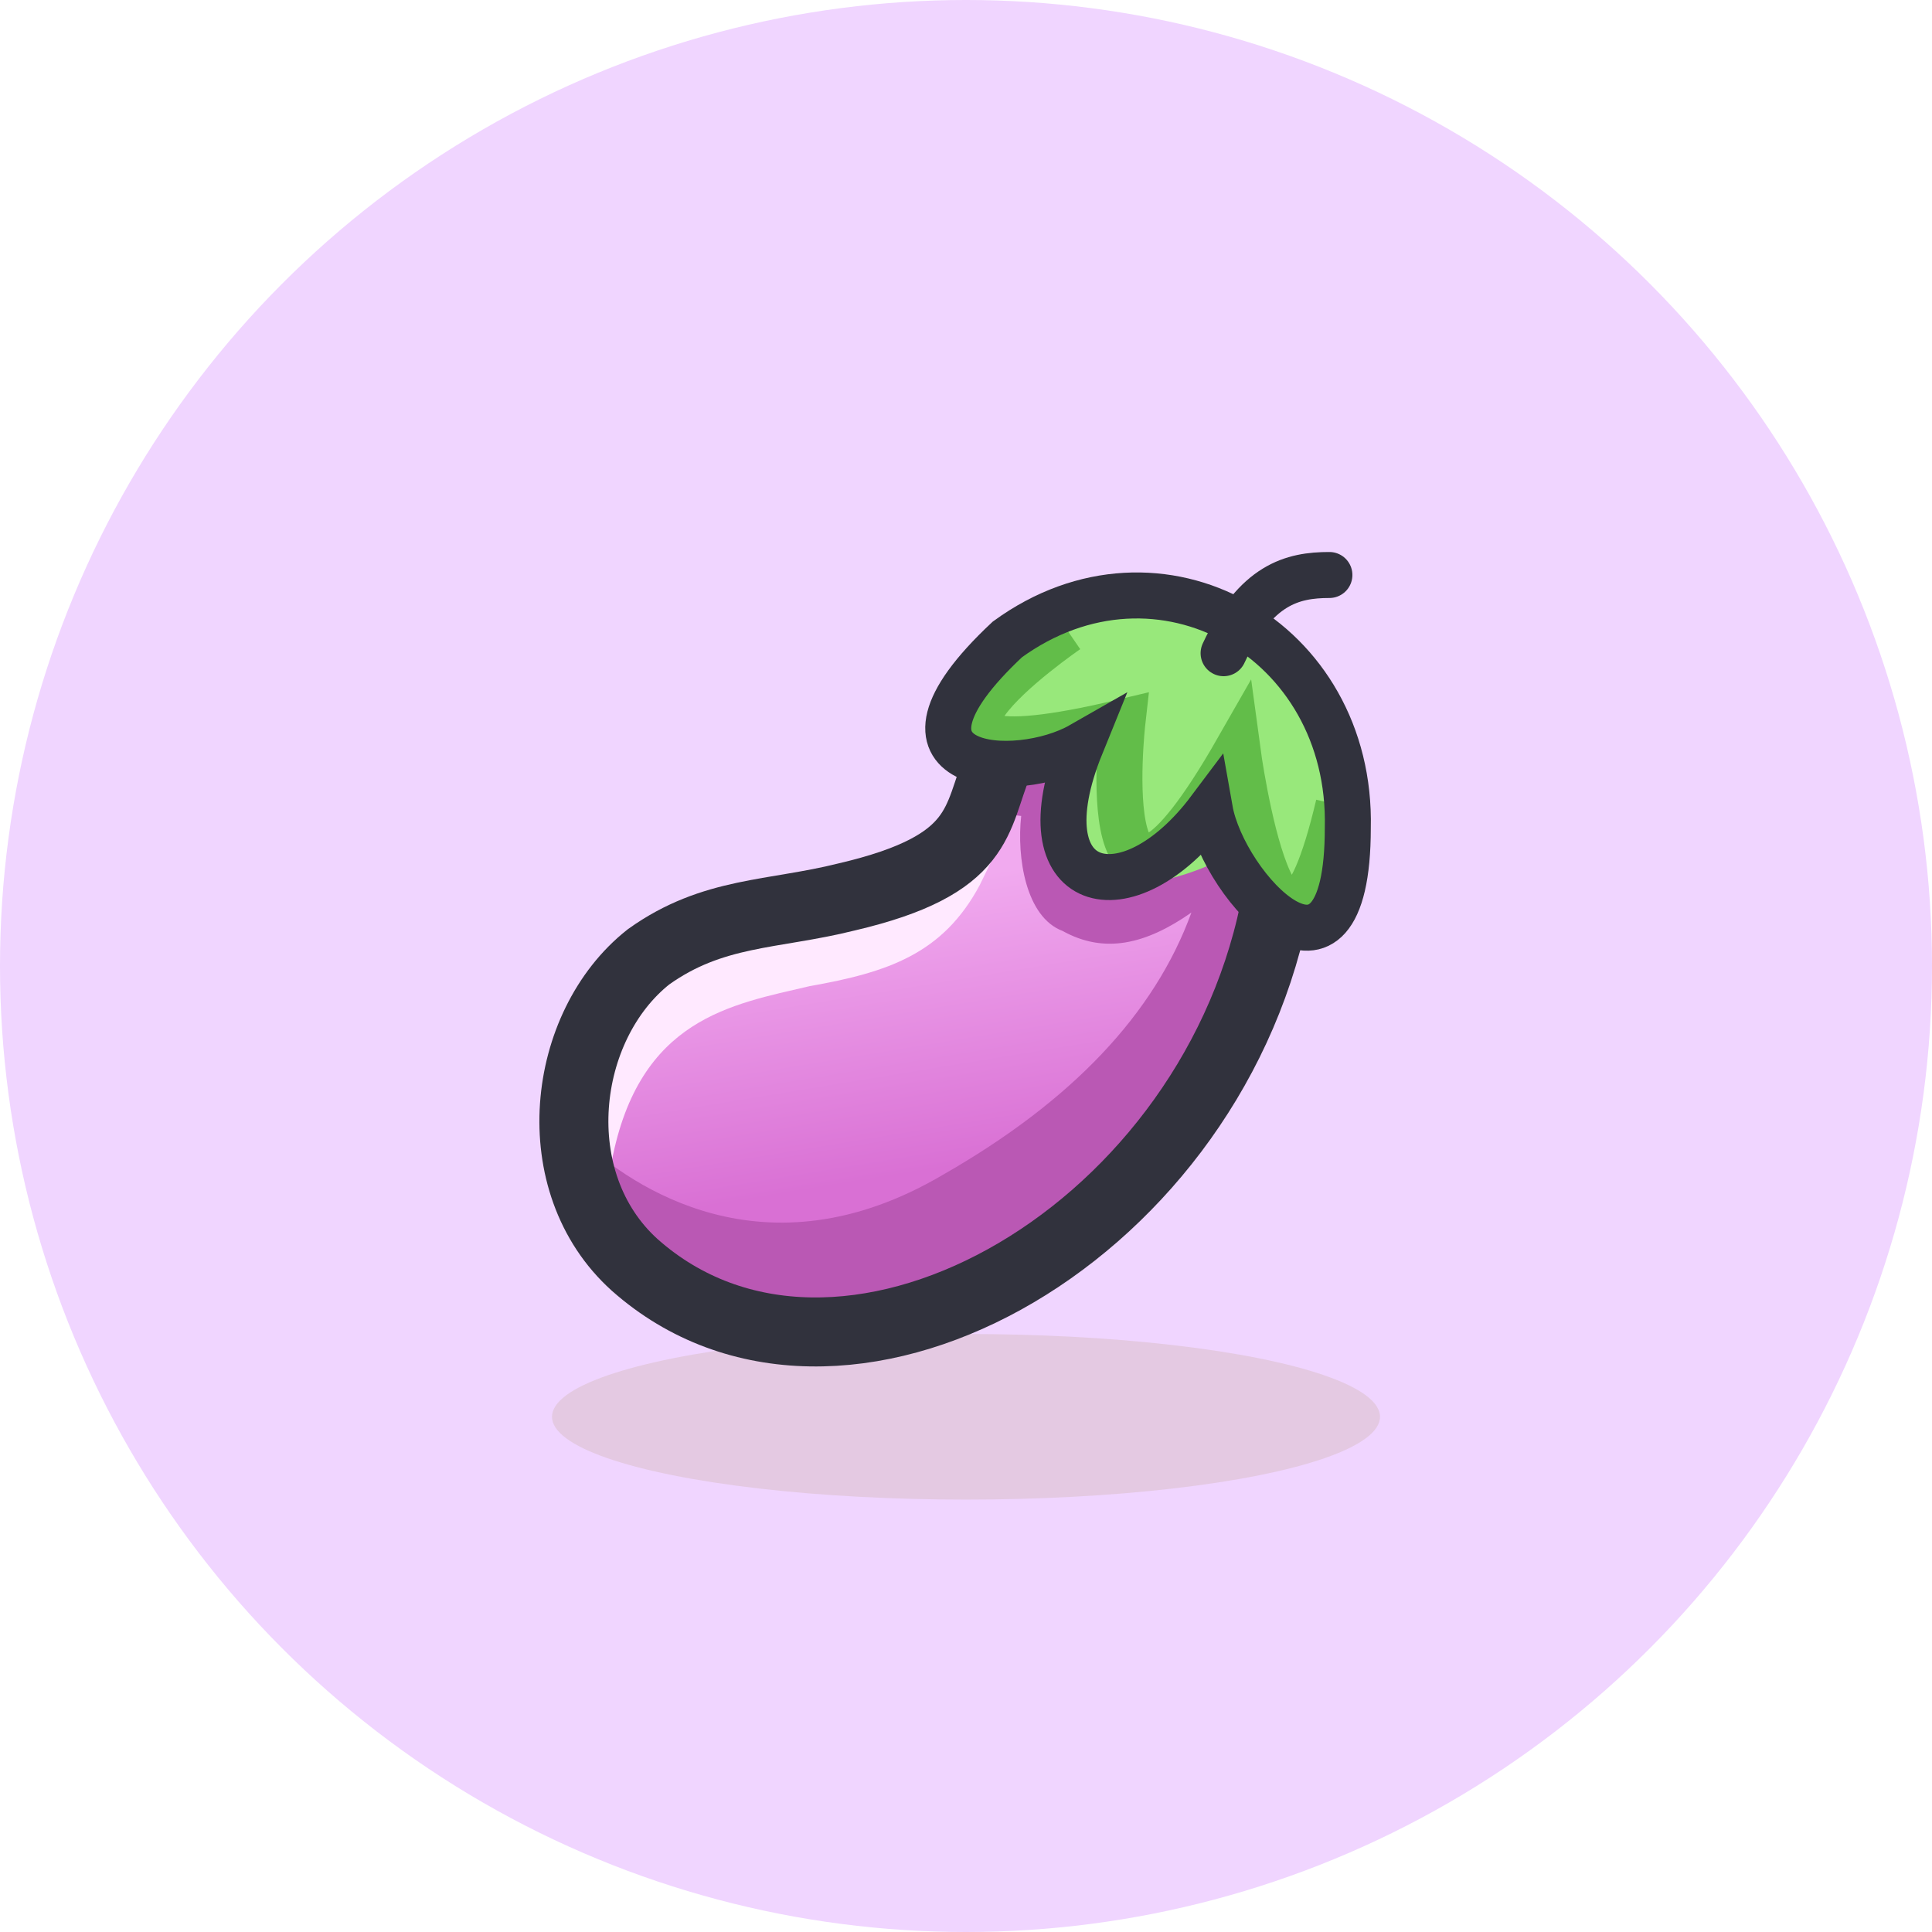 <svg version="1.1" id="Layer_1" xmlns="http://www.w3.org/2000/svg" x="0" y="0" viewBox="0 0 42 42" xml:space="preserve"><style/><circle cx="21" cy="21" fill-rule="evenodd" clip-rule="evenodd" fill="#f0d5ff" r="21"/><ellipse cx="21" cy="30.8" rx="9" ry="1.8" fill-rule="evenodd" clip-rule="evenodd" fill="#e4c9e2"/><g transform="translate(1.5 4.338)"><linearGradient id="a_00000176732409431332489200000011423808138346372785_" gradientUnits="userSpaceOnUse" x1="-3339.458" y1="51.259" x2="-3339.381" y2="51.678" gradientTransform="matrix(16.281 0 0 14.396 54388.426 -723.124)"><stop offset="0" stop-color="#f1aaef"/><stop offset="1" stop-color="#d970d4"/></linearGradient><path id="a_00000030478855601676743230000008467557065853375928_" d="M20.4 12.3c-.9 1.4-.1 2.6-3.5 3.3-1.5.3-2.7.2-4 1.2-1.8 1.3-2.1 4.5-.3 6.2 4.3 3.7 12.1-.9 13.1-7.9.7-4.7.9-5.4.6-2" fill-rule="evenodd" clip-rule="evenodd" fill="url(#a_00000176732409431332489200000011423808138346372785_)"/></g><path d="M24.4 15.5c-.8 2.2-2.6 4.1-5.4 5.7-3.9 2.3-6.8.2-7.8-.7.5 3.1 5.1 4.6 7.8 3.5 4.1-1.6 7.4-7.5 7.4-10.6 0-2-7.9-1.6-6.6 0 .2.2.2-.1.9 0-.1.9.1 2.2.9 2.5.9.5 1.8.3 2.8-.4z" fill-rule="evenodd" clip-rule="evenodd" fill="#ba58b4" transform="translate(1.5 4.338)"/><path d="M11.8 20.9c.6-3.1 2.6-3.4 4.3-3.8 1.7-.3 2.9-.7 3.7-2.2.5-1 .7-1.6.6-1.6l-.6.6-1.3 1-5.6 1.5-1.5 2.7c-.2 3.3-.1 3.9.4 1.8z" fill-rule="evenodd" clip-rule="evenodd" fill="#ffe9ff" transform="translate(1.5 4.338)"/><path d="M21.7 16.6c-.5 1.2-.3 2.2-3.3 2.9-1.6.4-2.9.3-4.3 1.3-1.9 1.5-2.3 4.9-.3 6.7 4.4 3.9 12.4-.5 13.9-7.7" fill="none" stroke="#31323d" stroke-width="1.5"/><path d="M23.8 16.2s-5.9.8-1.7-2.8c0 0 5.7-2.3 7.2 4.2 0 0-.4 4.5-2.6 1 .1 0-4.5 2.4-2.9-2.4z" fill-rule="evenodd" clip-rule="evenodd" fill="#98e87b"/><path d="M19.9 16.3c-1.3 5.5-2.2-1.2-2.2-1.2-3.2 5.6-2.5-.6-2.5-.6-6.3 1.5-1.2-2-1.2-2" fill="none" stroke="#62bd49" transform="translate(9.2 1.2)"/><g fill="none" stroke="#31323d"><path d="M26.6 14.2c.7-1.5 1.5-1.7 2.3-1.7" stroke-linecap="round"/><path d="M21.9 13.9c3.3-2.4 7.5 0 7.4 4.1 0 4.2-2.7 1.3-3-.4-1.8 2.4-4.1 1.8-2.8-1.4-1.4.8-4.7.6-1.6-2.3z"/></g></svg>